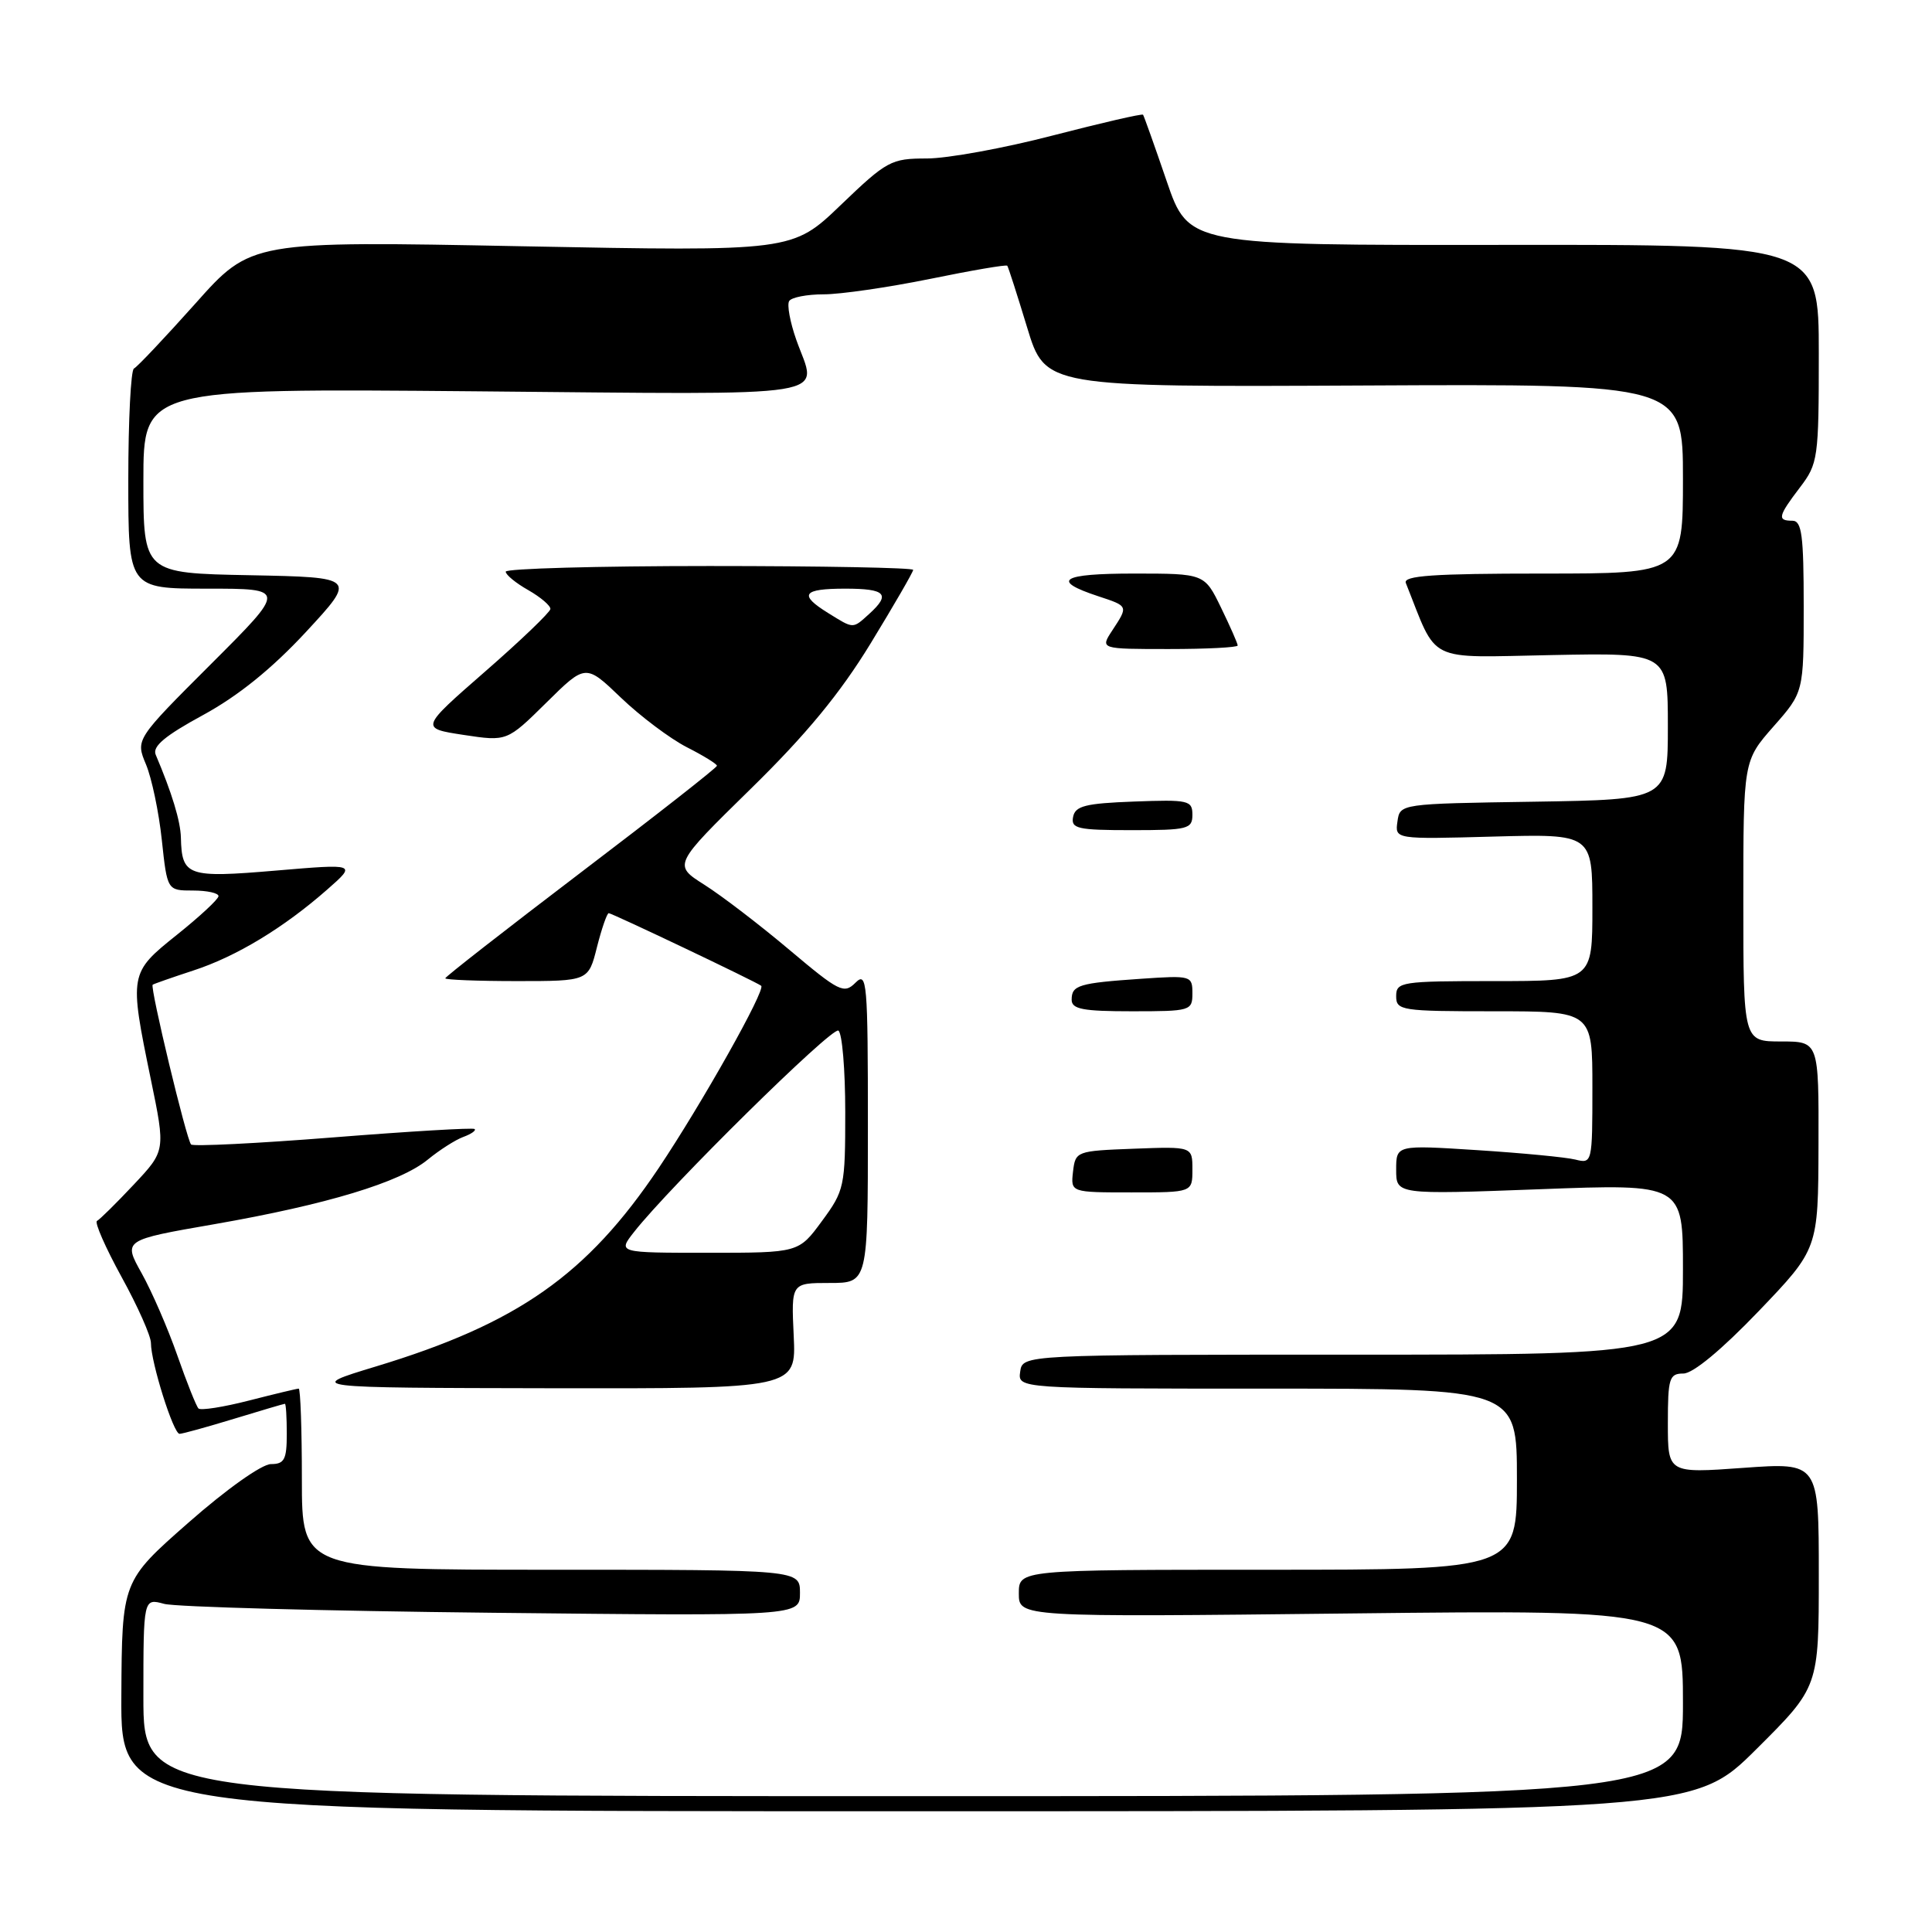 <?xml version="1.0" encoding="UTF-8" standalone="no"?>
<!DOCTYPE svg PUBLIC "-//W3C//DTD SVG 1.1//EN" "http://www.w3.org/Graphics/SVG/1.1/DTD/svg11.dtd" >
<svg xmlns="http://www.w3.org/2000/svg" xmlns:xlink="http://www.w3.org/1999/xlink" version="1.1" viewBox="0 0 256 256">
 <g >
 <path fill="currentColor"
d=" M 232.73 231.77 C 241.00 223.54 241.00 223.54 241.00 208.66 C 241.00 193.78 241.00 193.78 231.00 194.50 C 221.00 195.22 221.00 195.22 221.00 188.61 C 221.00 182.61 221.19 182.00 223.06 182.00 C 224.33 182.00 228.13 178.85 233.02 173.75 C 240.92 165.50 240.92 165.50 240.96 151.75 C 241.00 138.00 241.00 138.00 236.00 138.00 C 231.00 138.00 231.00 138.00 231.00 119.40 C 231.00 100.81 231.00 100.81 235.00 96.26 C 239.00 91.72 239.00 91.72 239.00 80.36 C 239.00 70.93 238.75 69.00 237.50 69.00 C 235.46 69.00 235.60 68.40 238.50 64.59 C 240.90 61.44 241.00 60.73 241.00 46.85 C 241.00 32.40 241.00 32.40 199.25 32.45 C 157.50 32.50 157.50 32.50 154.59 24.00 C 152.99 19.32 151.58 15.37 151.46 15.20 C 151.34 15.04 145.96 16.28 139.51 17.95 C 133.06 19.63 125.54 21.00 122.81 21.00 C 118.07 21.00 117.52 21.30 111.41 27.16 C 105.00 33.32 105.00 33.32 69.13 32.63 C 33.27 31.93 33.27 31.93 25.89 40.22 C 21.82 44.77 18.16 48.65 17.75 48.83 C 17.34 49.02 17.00 55.65 17.00 63.58 C 17.00 78.00 17.00 78.00 27.48 78.00 C 37.96 78.00 37.96 78.00 27.96 87.99 C 17.96 97.98 17.96 97.98 19.34 101.28 C 20.10 103.09 21.05 107.60 21.44 111.29 C 22.16 118.00 22.16 118.00 25.58 118.00 C 27.46 118.00 28.98 118.34 28.95 118.75 C 28.93 119.16 26.45 121.46 23.45 123.86 C 17.13 128.92 17.11 129.04 19.98 142.99 C 21.94 152.48 21.94 152.48 17.72 156.97 C 15.40 159.44 13.21 161.60 12.85 161.78 C 12.50 161.95 13.96 165.29 16.10 169.19 C 18.25 173.09 20.00 177.03 20.00 177.96 C 20.00 180.52 22.98 190.00 23.79 189.99 C 24.18 189.99 27.42 189.09 31.00 188.00 C 34.58 186.91 37.61 186.01 37.75 186.01 C 37.89 186.00 38.00 187.80 38.00 190.00 C 38.00 193.40 37.68 194.00 35.90 194.00 C 34.70 194.00 30.00 197.33 24.98 201.75 C 16.16 209.50 16.16 209.50 16.08 224.75 C 16.00 240.00 16.00 240.00 120.23 240.00 C 224.46 240.00 224.46 240.00 232.73 231.77 Z  M 19.00 224.88 C 19.00 211.77 19.00 211.77 21.75 212.52 C 23.26 212.93 42.84 213.46 65.25 213.70 C 106.00 214.14 106.00 214.14 106.00 211.07 C 106.00 208.00 106.00 208.00 73.00 208.00 C 40.00 208.00 40.00 208.00 40.00 196.00 C 40.00 189.40 39.81 184.00 39.58 184.00 C 39.35 184.00 36.39 184.71 32.99 185.58 C 29.60 186.45 26.59 186.92 26.30 186.63 C 26.01 186.34 24.75 183.18 23.50 179.61 C 22.25 176.03 20.12 171.13 18.77 168.71 C 16.31 164.31 16.31 164.31 28.41 162.21 C 43.31 159.61 53.03 156.67 56.70 153.64 C 58.24 152.38 60.35 151.03 61.39 150.65 C 62.43 150.27 63.11 149.80 62.89 149.60 C 62.68 149.41 54.25 149.91 44.17 150.71 C 34.08 151.51 25.60 151.93 25.32 151.65 C 24.71 151.04 19.85 130.80 20.23 130.48 C 20.38 130.37 22.80 129.52 25.61 128.60 C 31.32 126.74 37.59 122.94 43.37 117.86 C 47.25 114.45 47.25 114.45 36.52 115.36 C 24.85 116.35 24.09 116.09 23.97 111.00 C 23.92 108.81 22.78 105.06 20.63 100.00 C 20.17 98.90 21.86 97.49 26.92 94.74 C 31.58 92.20 36.03 88.60 40.54 83.74 C 47.24 76.50 47.24 76.50 33.12 76.22 C 19.00 75.95 19.00 75.95 19.00 63.70 C 19.00 51.46 19.00 51.46 63.00 51.85 C 112.06 52.28 108.28 52.88 105.51 45.02 C 104.69 42.69 104.26 40.38 104.57 39.89 C 104.87 39.40 106.93 39.00 109.15 39.00 C 111.37 39.00 117.70 38.08 123.22 36.96 C 128.73 35.83 133.35 35.04 133.47 35.21 C 133.60 35.37 134.78 39.05 136.10 43.39 C 138.50 51.29 138.50 51.29 180.75 51.08 C 223.00 50.87 223.00 50.87 223.00 63.43 C 223.00 76.00 223.00 76.00 204.39 76.00 C 189.91 76.00 185.90 76.28 186.28 77.25 C 190.57 88.01 188.76 87.12 205.63 86.80 C 221.00 86.50 221.00 86.50 221.00 96.23 C 221.00 105.95 221.00 105.95 203.25 106.23 C 185.50 106.50 185.50 106.50 185.17 108.85 C 184.83 111.21 184.83 111.21 197.92 110.85 C 211.00 110.50 211.00 110.50 211.00 120.25 C 211.00 130.00 211.00 130.00 198.00 130.00 C 185.67 130.00 185.00 130.10 185.00 132.00 C 185.00 133.90 185.67 134.00 198.00 134.00 C 211.00 134.00 211.00 134.00 211.00 144.11 C 211.00 154.09 210.97 154.21 208.75 153.65 C 207.51 153.34 201.66 152.78 195.75 152.40 C 185.00 151.71 185.00 151.71 185.00 155.00 C 185.00 158.29 185.00 158.29 204.00 157.58 C 223.00 156.86 223.00 156.86 223.00 168.18 C 223.00 179.50 223.00 179.50 179.25 179.50 C 135.50 179.50 135.50 179.50 135.18 181.75 C 134.86 184.00 134.86 184.00 167.93 184.00 C 201.00 184.00 201.00 184.00 201.00 196.00 C 201.00 208.00 201.00 208.00 168.00 208.00 C 135.00 208.00 135.00 208.00 135.00 211.14 C 135.00 214.28 135.00 214.28 179.00 213.79 C 223.00 213.30 223.00 213.30 223.00 225.65 C 223.00 238.00 223.00 238.00 121.00 238.00 C 19.00 238.00 19.00 238.00 19.00 224.88 Z  M 105.17 177.00 C 104.84 170.00 104.84 170.00 109.92 170.00 C 115.00 170.00 115.00 170.00 115.00 149.29 C 115.00 130.07 114.88 128.69 113.36 130.21 C 111.83 131.74 111.20 131.42 104.61 125.87 C 100.70 122.57 95.63 118.69 93.34 117.24 C 89.19 114.61 89.19 114.61 99.45 104.55 C 106.82 97.34 111.31 91.89 115.36 85.26 C 118.46 80.18 121.00 75.79 121.00 75.51 C 121.00 75.23 108.85 75.00 94.00 75.00 C 79.15 75.00 67.00 75.34 67.01 75.75 C 67.01 76.16 68.36 77.27 70.01 78.20 C 71.65 79.14 72.97 80.27 72.93 80.70 C 72.88 81.14 68.99 84.88 64.26 89.00 C 55.67 96.50 55.67 96.50 61.43 97.38 C 67.18 98.25 67.18 98.25 72.39 93.11 C 77.60 87.96 77.60 87.96 82.29 92.46 C 84.87 94.93 88.79 97.87 90.99 99.00 C 93.20 100.12 95.00 101.23 95.00 101.47 C 95.00 101.71 86.90 108.06 77.00 115.58 C 67.10 123.11 59.00 129.43 59.00 129.63 C 59.00 129.83 63.27 130.00 68.49 130.00 C 77.97 130.00 77.97 130.00 79.10 125.50 C 79.73 123.03 80.43 121.00 80.66 121.00 C 81.09 121.00 100.17 130.08 100.86 130.62 C 101.51 131.11 92.99 146.26 87.27 154.79 C 77.77 168.94 68.59 175.38 49.79 181.07 C 40.50 183.89 40.50 183.89 73.00 183.95 C 105.50 184.00 105.50 184.00 105.17 177.00 Z  M 158.00 154.96 C 158.00 151.92 158.00 151.92 150.25 152.21 C 142.62 152.50 142.50 152.54 142.18 155.25 C 141.87 158.00 141.87 158.00 149.93 158.00 C 158.00 158.00 158.00 158.00 158.00 154.96 Z  M 158.00 131.62 C 158.00 129.29 157.83 129.24 151.25 129.69 C 142.93 130.26 142.00 130.54 142.00 132.47 C 142.00 133.72 143.48 134.00 150.00 134.00 C 157.76 134.00 158.00 133.93 158.00 131.62 Z  M 158.00 107.96 C 158.00 106.05 157.48 105.94 150.26 106.21 C 143.82 106.45 142.47 106.79 142.19 108.25 C 141.89 109.80 142.78 110.00 149.93 110.00 C 157.39 110.00 158.00 109.85 158.00 107.96 Z  M 164.00 85.53 C 164.00 85.27 163.01 83.02 161.80 80.53 C 159.60 76.00 159.60 76.00 150.24 76.00 C 140.60 76.00 139.17 76.91 145.51 79.00 C 149.54 80.33 149.52 80.28 147.38 83.54 C 145.77 86.00 145.77 86.00 154.88 86.00 C 159.90 86.00 164.00 85.79 164.00 85.53 Z  M 84.01 163.25 C 88.74 157.22 110.24 136.03 111.09 136.56 C 111.59 136.87 112.00 141.73 112.00 147.36 C 112.00 157.23 111.89 157.76 108.91 161.80 C 105.83 166.00 105.83 166.00 93.84 166.00 C 81.85 166.00 81.85 166.00 84.01 163.25 Z  M 109.75 81.24 C 105.79 78.79 106.33 78.00 112.00 78.00 C 117.37 78.00 118.06 78.73 115.17 81.35 C 112.96 83.35 113.15 83.35 109.75 81.24 Z "/>
</g>
</svg>